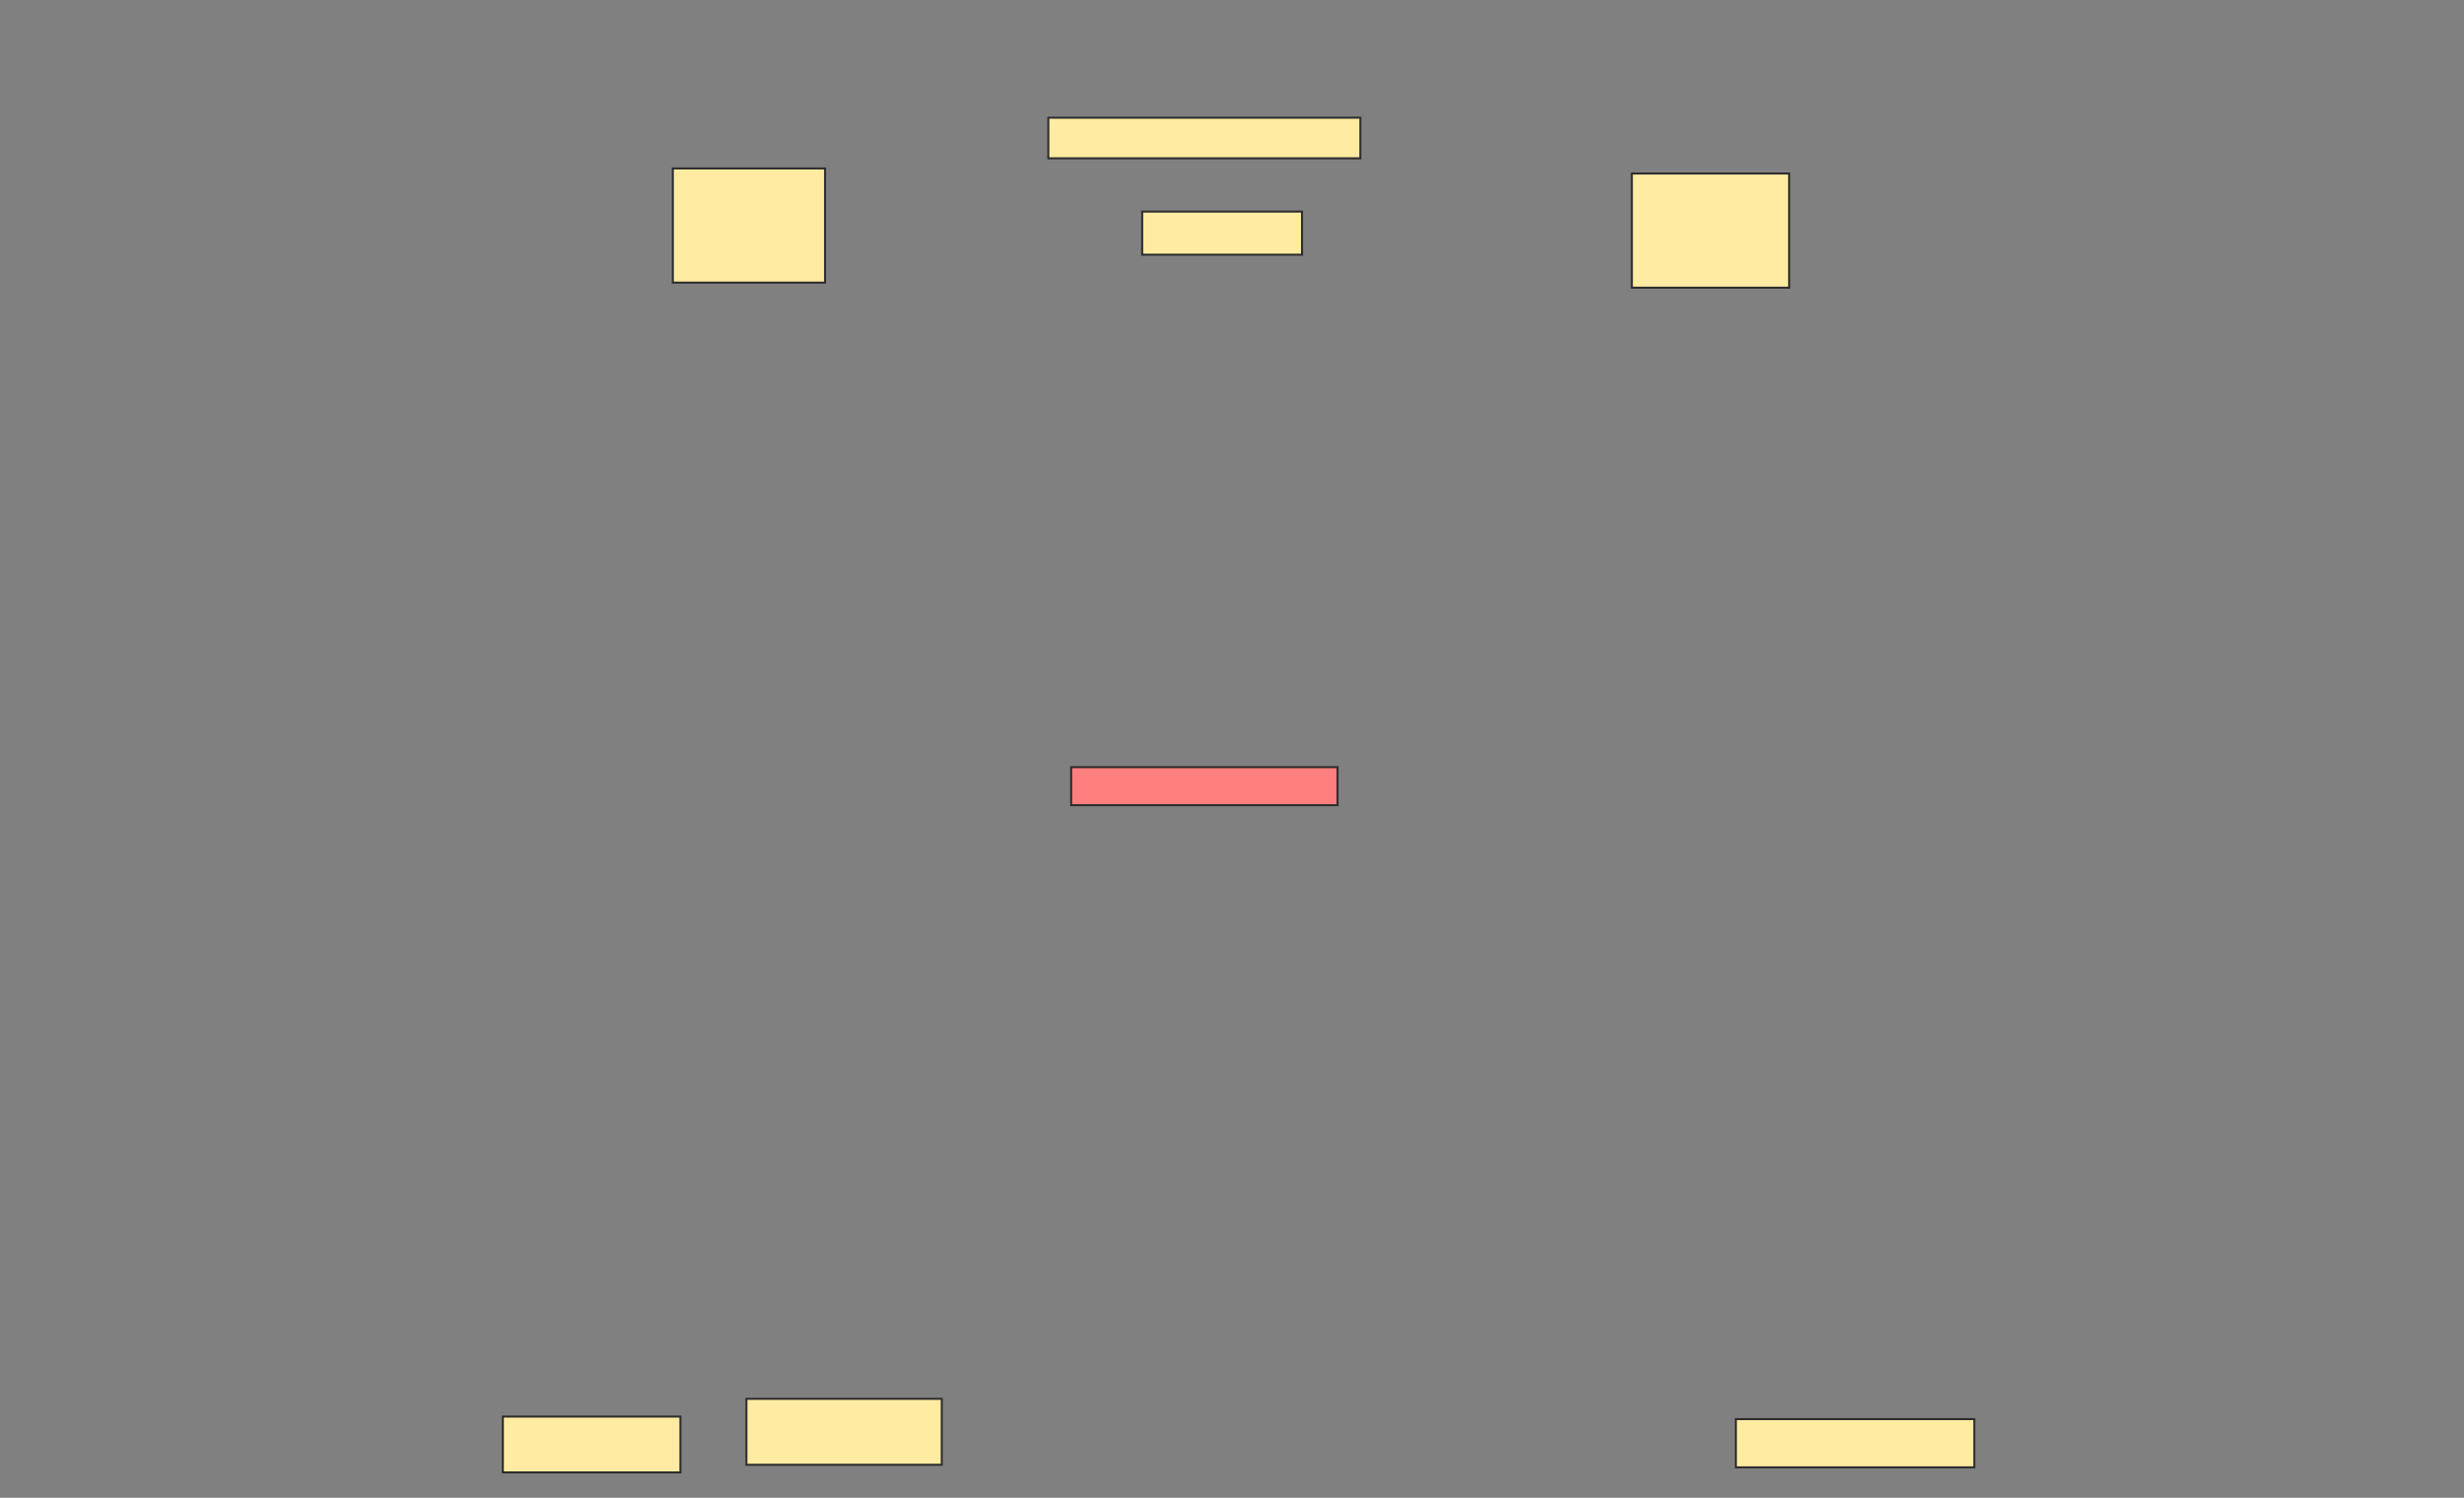 <svg xmlns="http://www.w3.org/2000/svg" width="1214" height="738">
 <rect width="100%" height="100%" fill="#808080" stroke="none"/>
 <!-- Created with Image Occlusion Enhanced -->
 <g>
  <title>Labels</title>
 </g>
 <g>
  <title>Masks</title>
  <rect id="e058bf30011e4d8d9278ed14f13856af-ao-1" height="20" width="153.75" y="58" x="516.5" stroke="#2D2D2D" fill="#FFEBA2"/>
  <rect id="e058bf30011e4d8d9278ed14f13856af-ao-2" height="21.25" width="78.75" y="104.25" x="562.75" stroke="#2D2D2D" fill="#FFEBA2"/>
  <rect id="e058bf30011e4d8d9278ed14f13856af-ao-3" height="32.5" width="96.25" y="689.25" x="367.75" stroke="#2D2D2D" fill="#FFEBA2"/>
  <rect id="e058bf30011e4d8d9278ed14f13856af-ao-4" height="18.75" width="131.25" y="378" x="527.75" stroke="#2D2D2D" fill="#FF7E7E" class="qshape"/>
  <g id="e058bf30011e4d8d9278ed14f13856af-ao-5">
   <rect height="56.25" width="75" y="83" x="331.5" stroke="#2D2D2D" fill="#FFEBA2"/>
   <rect height="56.25" width="77.5" y="85.5" x="804" stroke="#2D2D2D" fill="#FFEBA2"/>
  </g>
  <g id="e058bf30011e4d8d9278ed14f13856af-ao-6">
   <rect height="27.5" width="87.5" y="698" x="247.75" stroke="#2D2D2D" fill="#FFEBA2"/>
   <rect height="23.75" width="117.5" y="699.25" x="855.25" stroke="#2D2D2D" fill="#FFEBA2"/>
  </g>
 </g>
</svg>